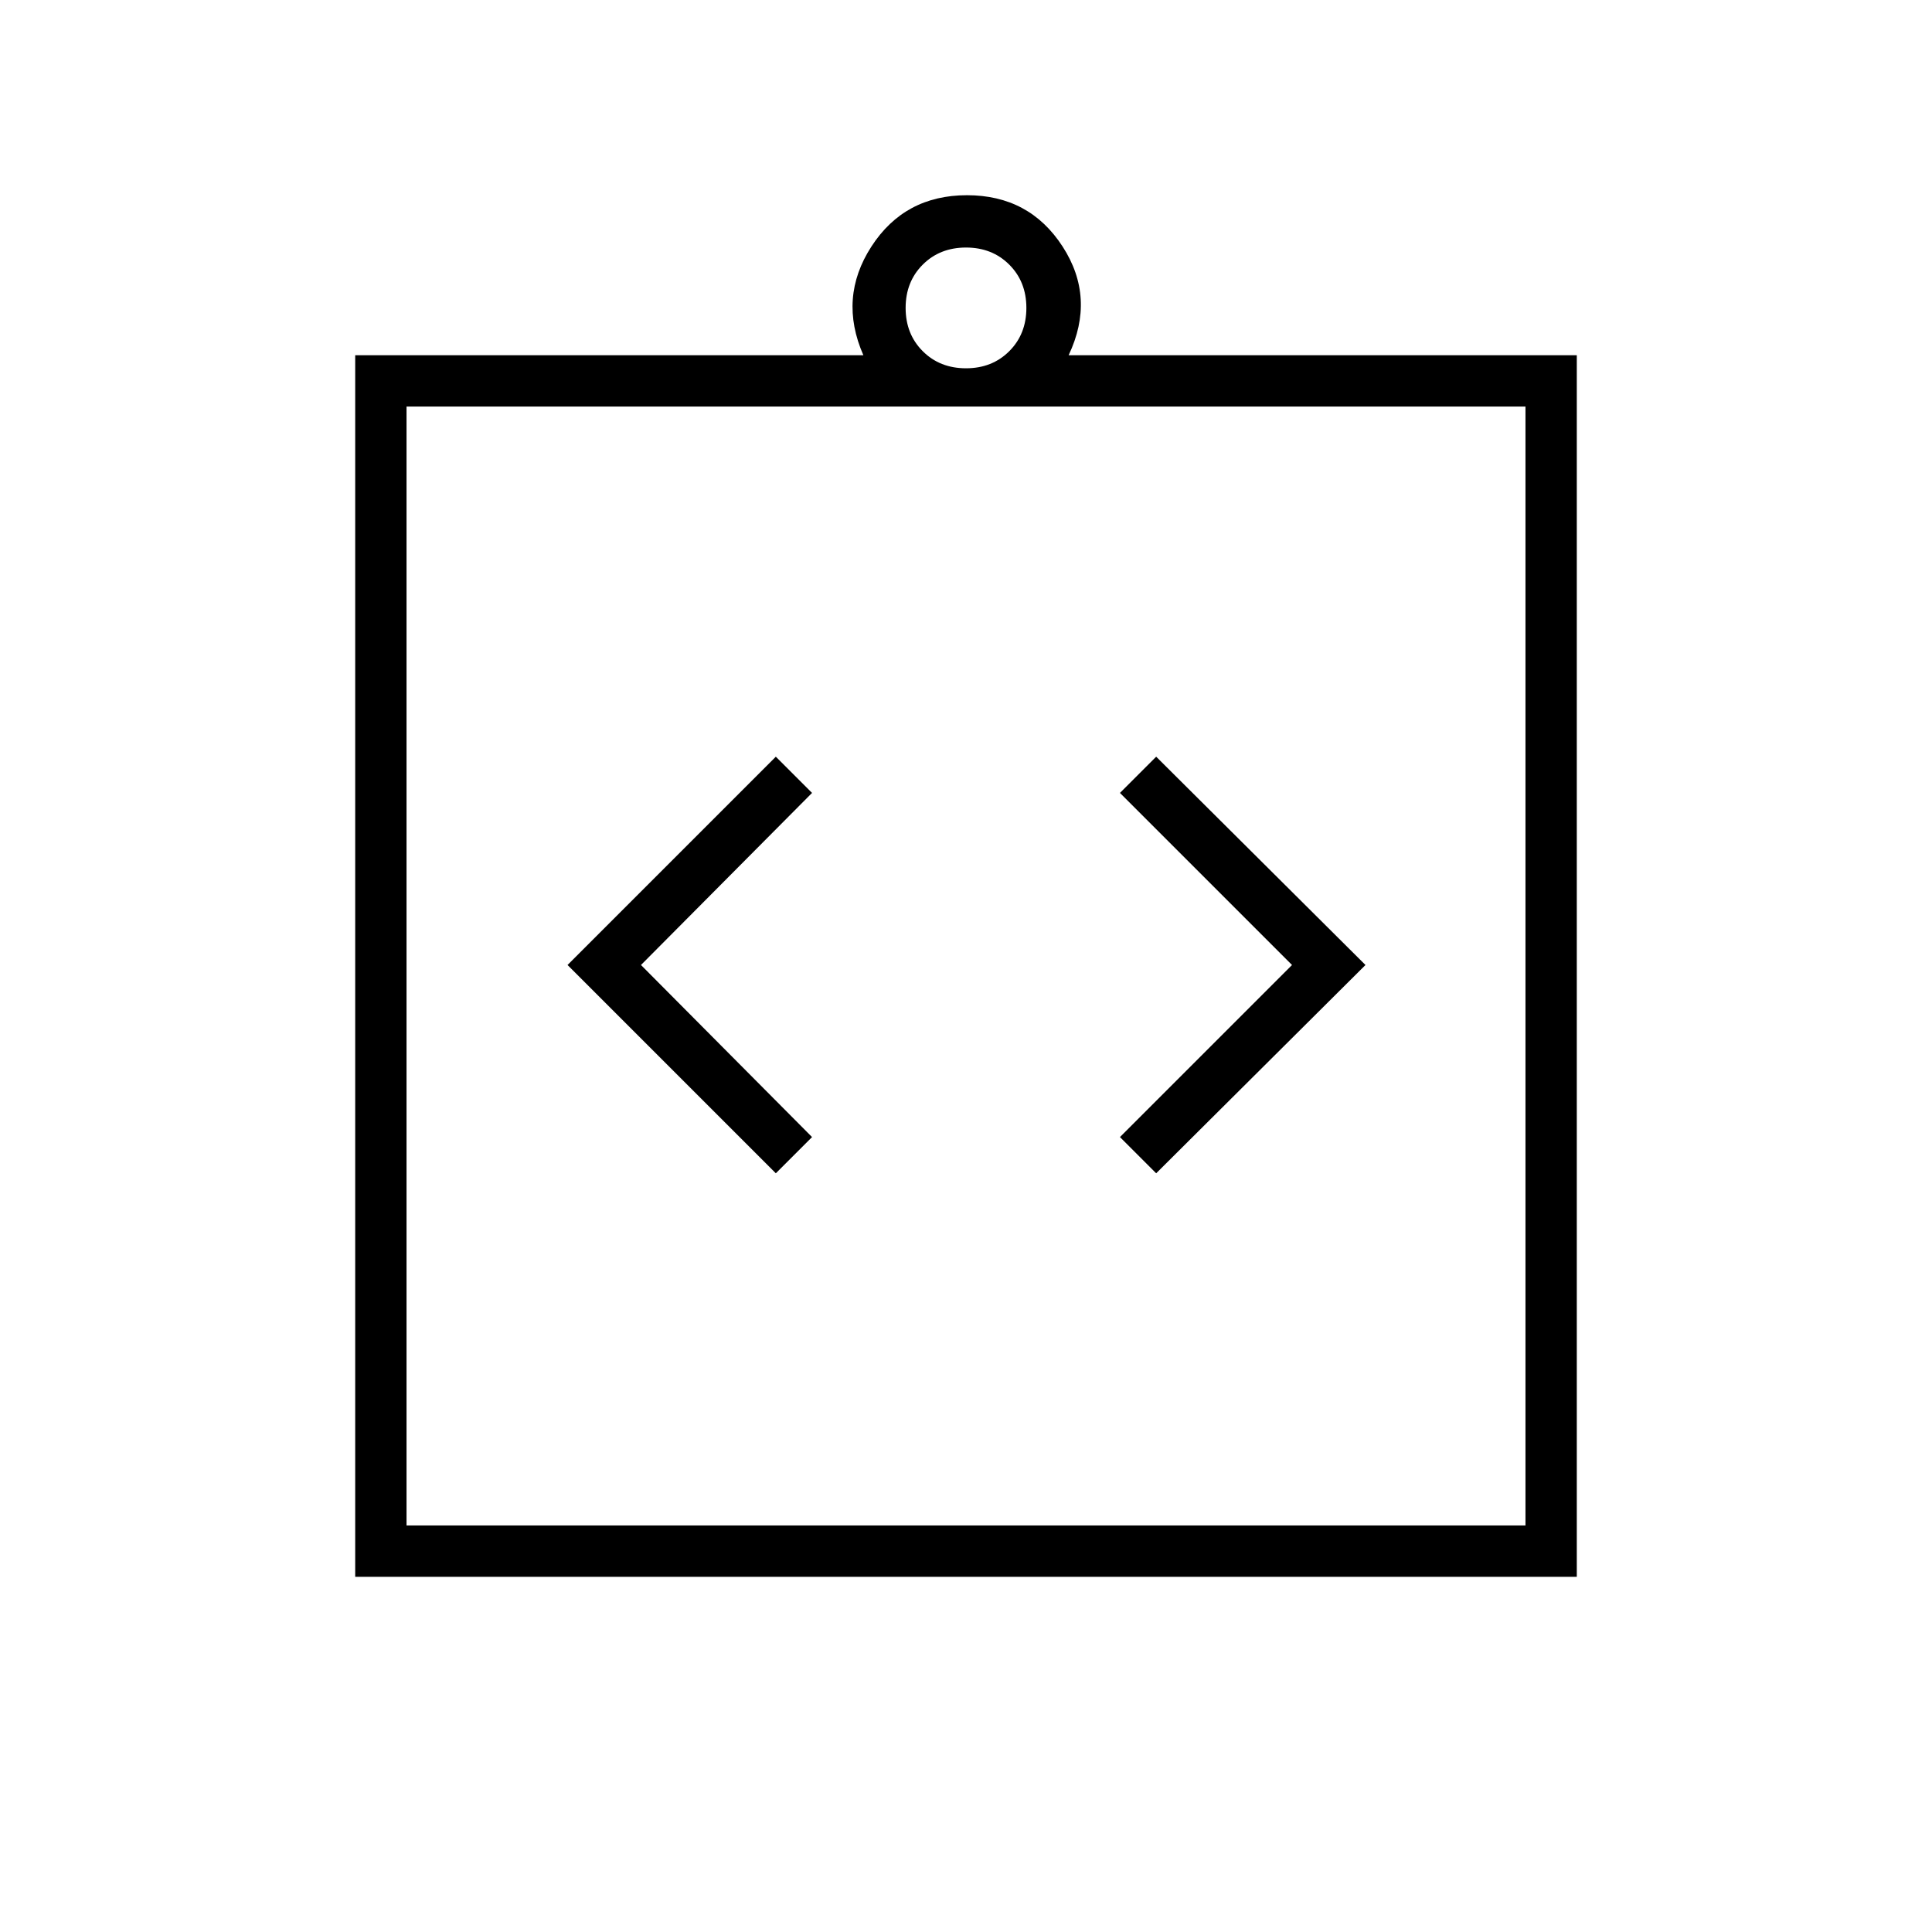 <svg xmlns="http://www.w3.org/2000/svg" height="24" viewBox="0 -960 960 960" width="24"><path d="m385.5-377 18-18-85-85.5 85-85.5-18-18L282-480.5 385.5-377Zm189 0 104-103.5-104-103.5-18 18 85.5 85.5-85.5 85.5 18 18Zm-398 200.5v-607H429q-12.5-28.5 4-54t47.5-25.5q31 0 47.5 25.5t3 54h252.5v607h-607ZM202-202h556v-556H202v556Zm278-575q13 0 21.5-8.5T510-807q0-13-8.5-21.5T480-837q-13 0-21.5 8.5T450-807q0 13 8.5 21.5T480-777ZM202-202v-556 556Z"/></svg>